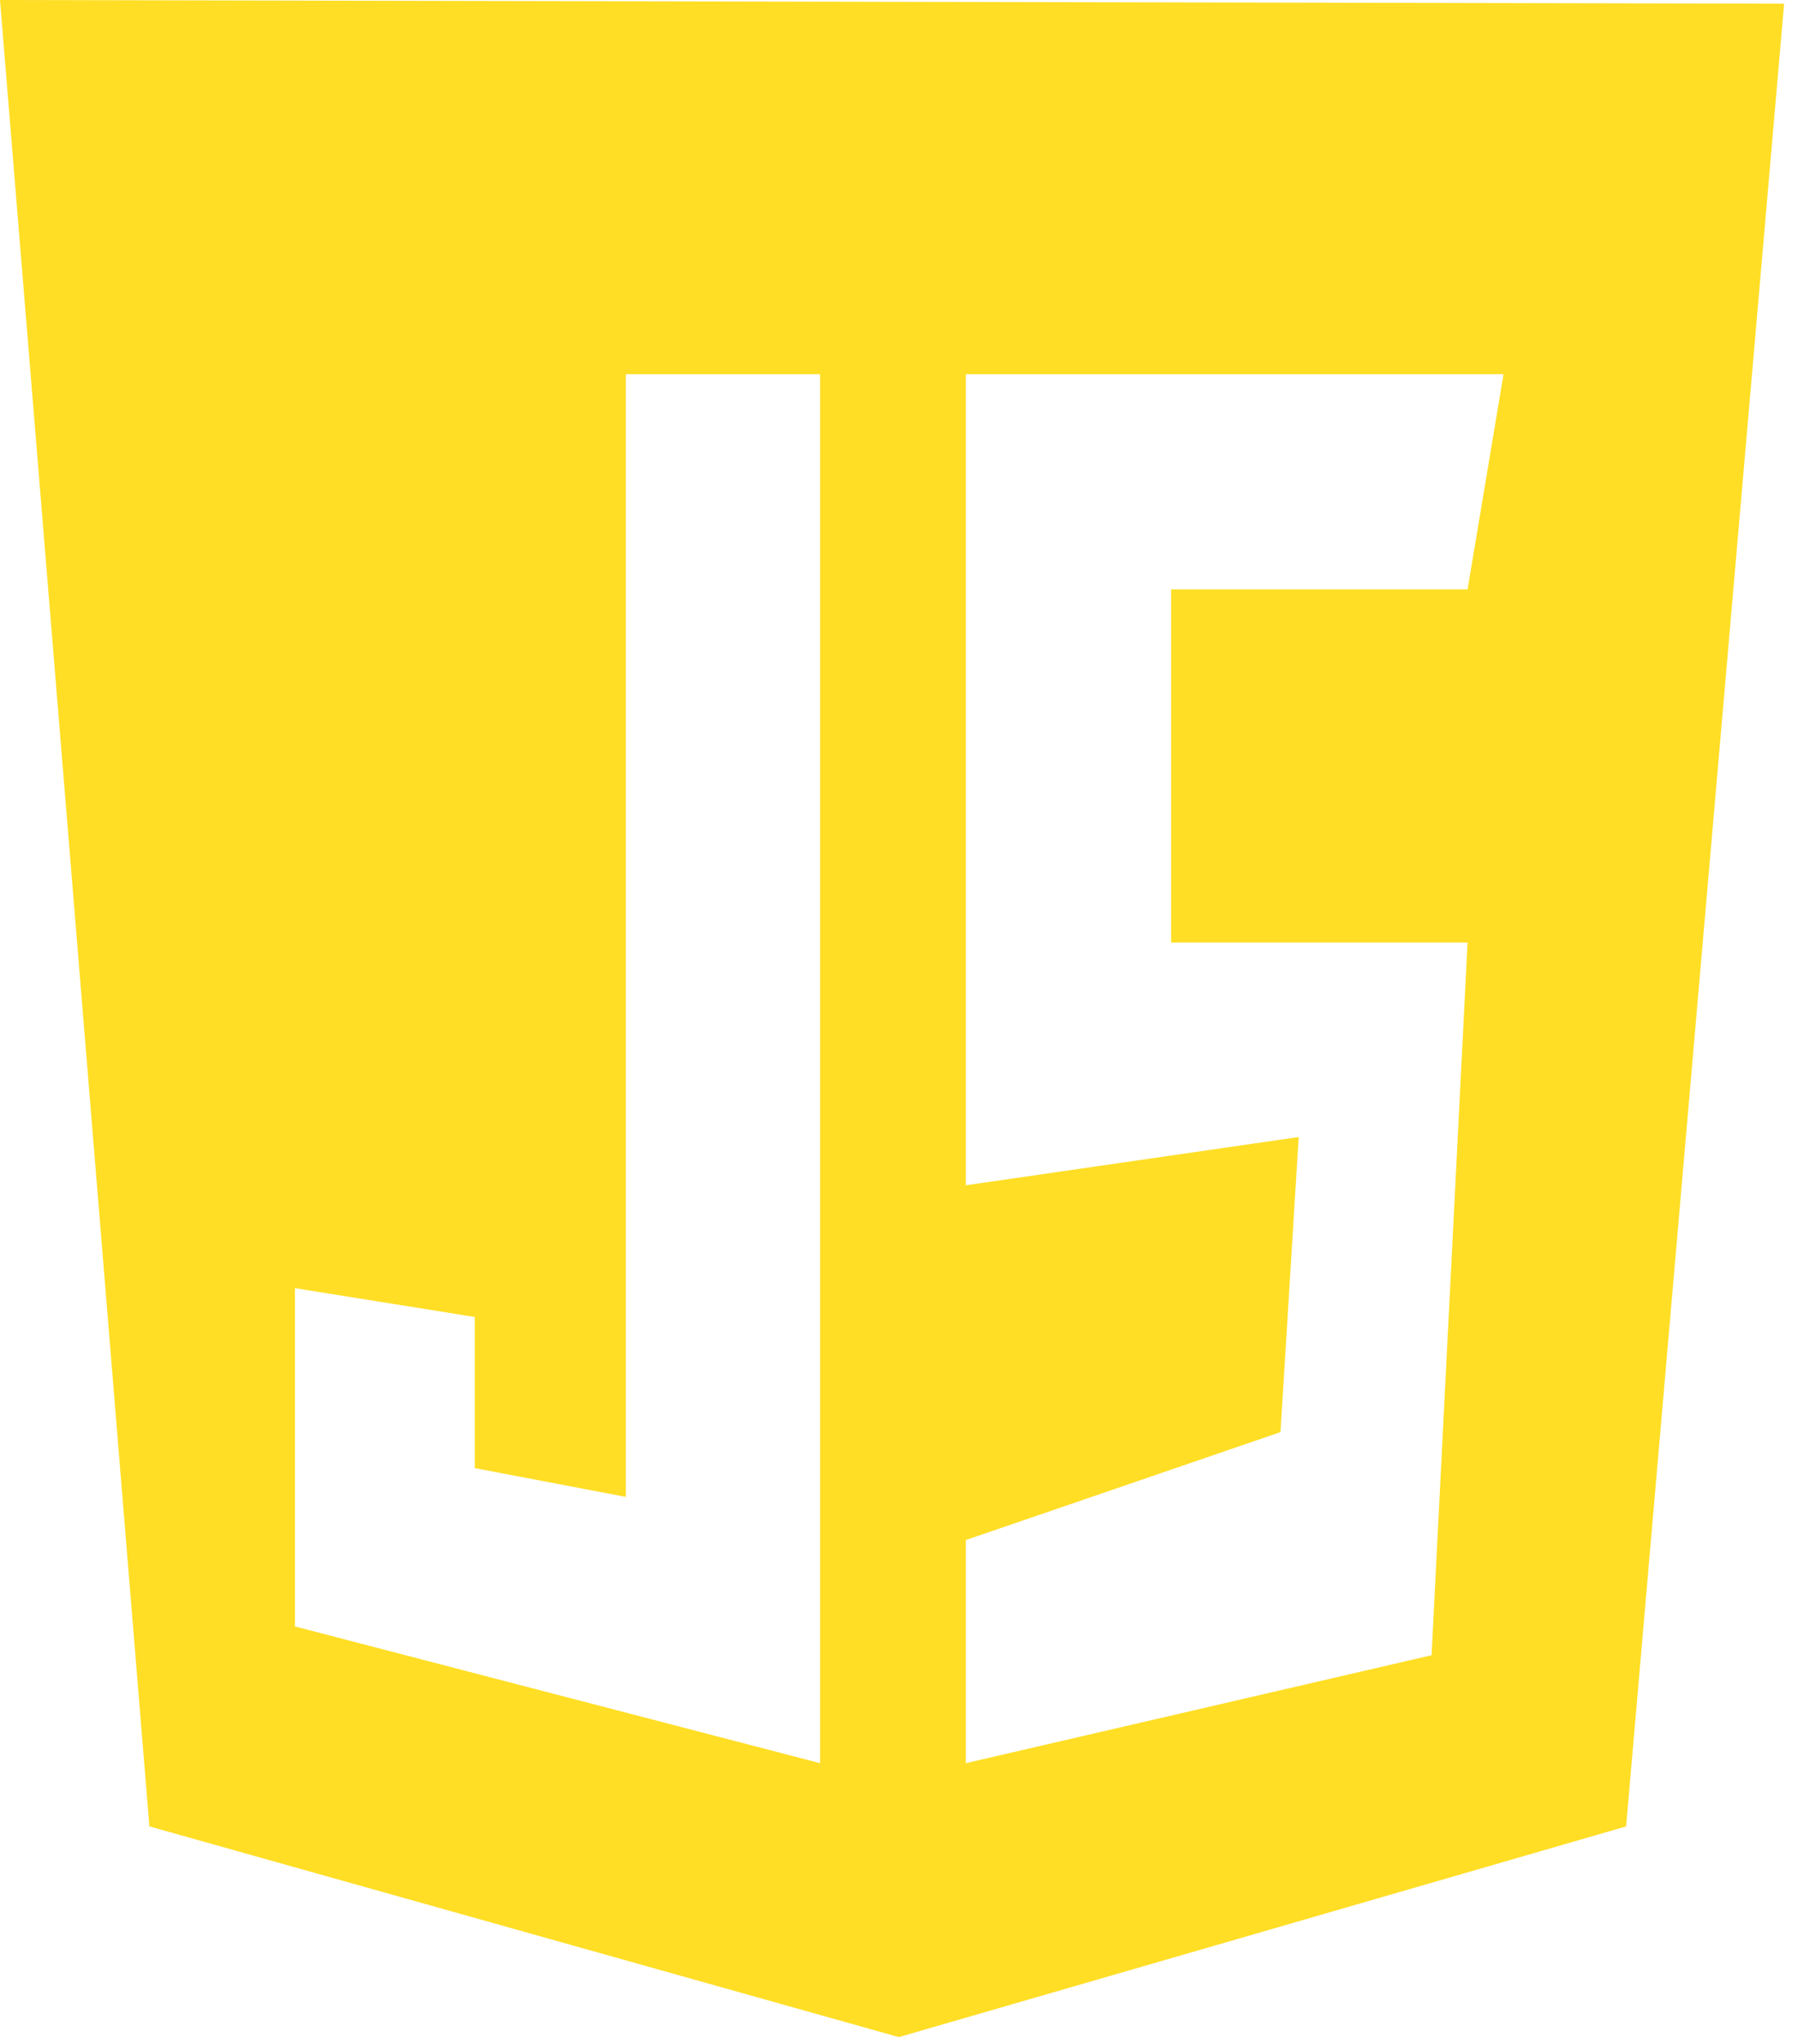 <svg width="44" height="50" viewBox="0 0 44 50" fill="none" xmlns="http://www.w3.org/2000/svg">
<path fill-rule="evenodd" clip-rule="evenodd" d="M0 0L3.656 44.679L21.995 49.833L39.794 44.679L43.66 0.09L0 0ZM15.316 9.154H20.069V43.132L7.218 39.787V31.512L11.619 32.217V35.914L15.316 36.618V9.154ZM36.794 9.154H23.635V28.995L31.781 27.815L31.336 35.033L23.635 37.674V43.132L35.033 40.491L35.914 23.056H28.658V14.418H35.914L36.794 9.154Z" fill="#FFDE25"/>
</svg>
